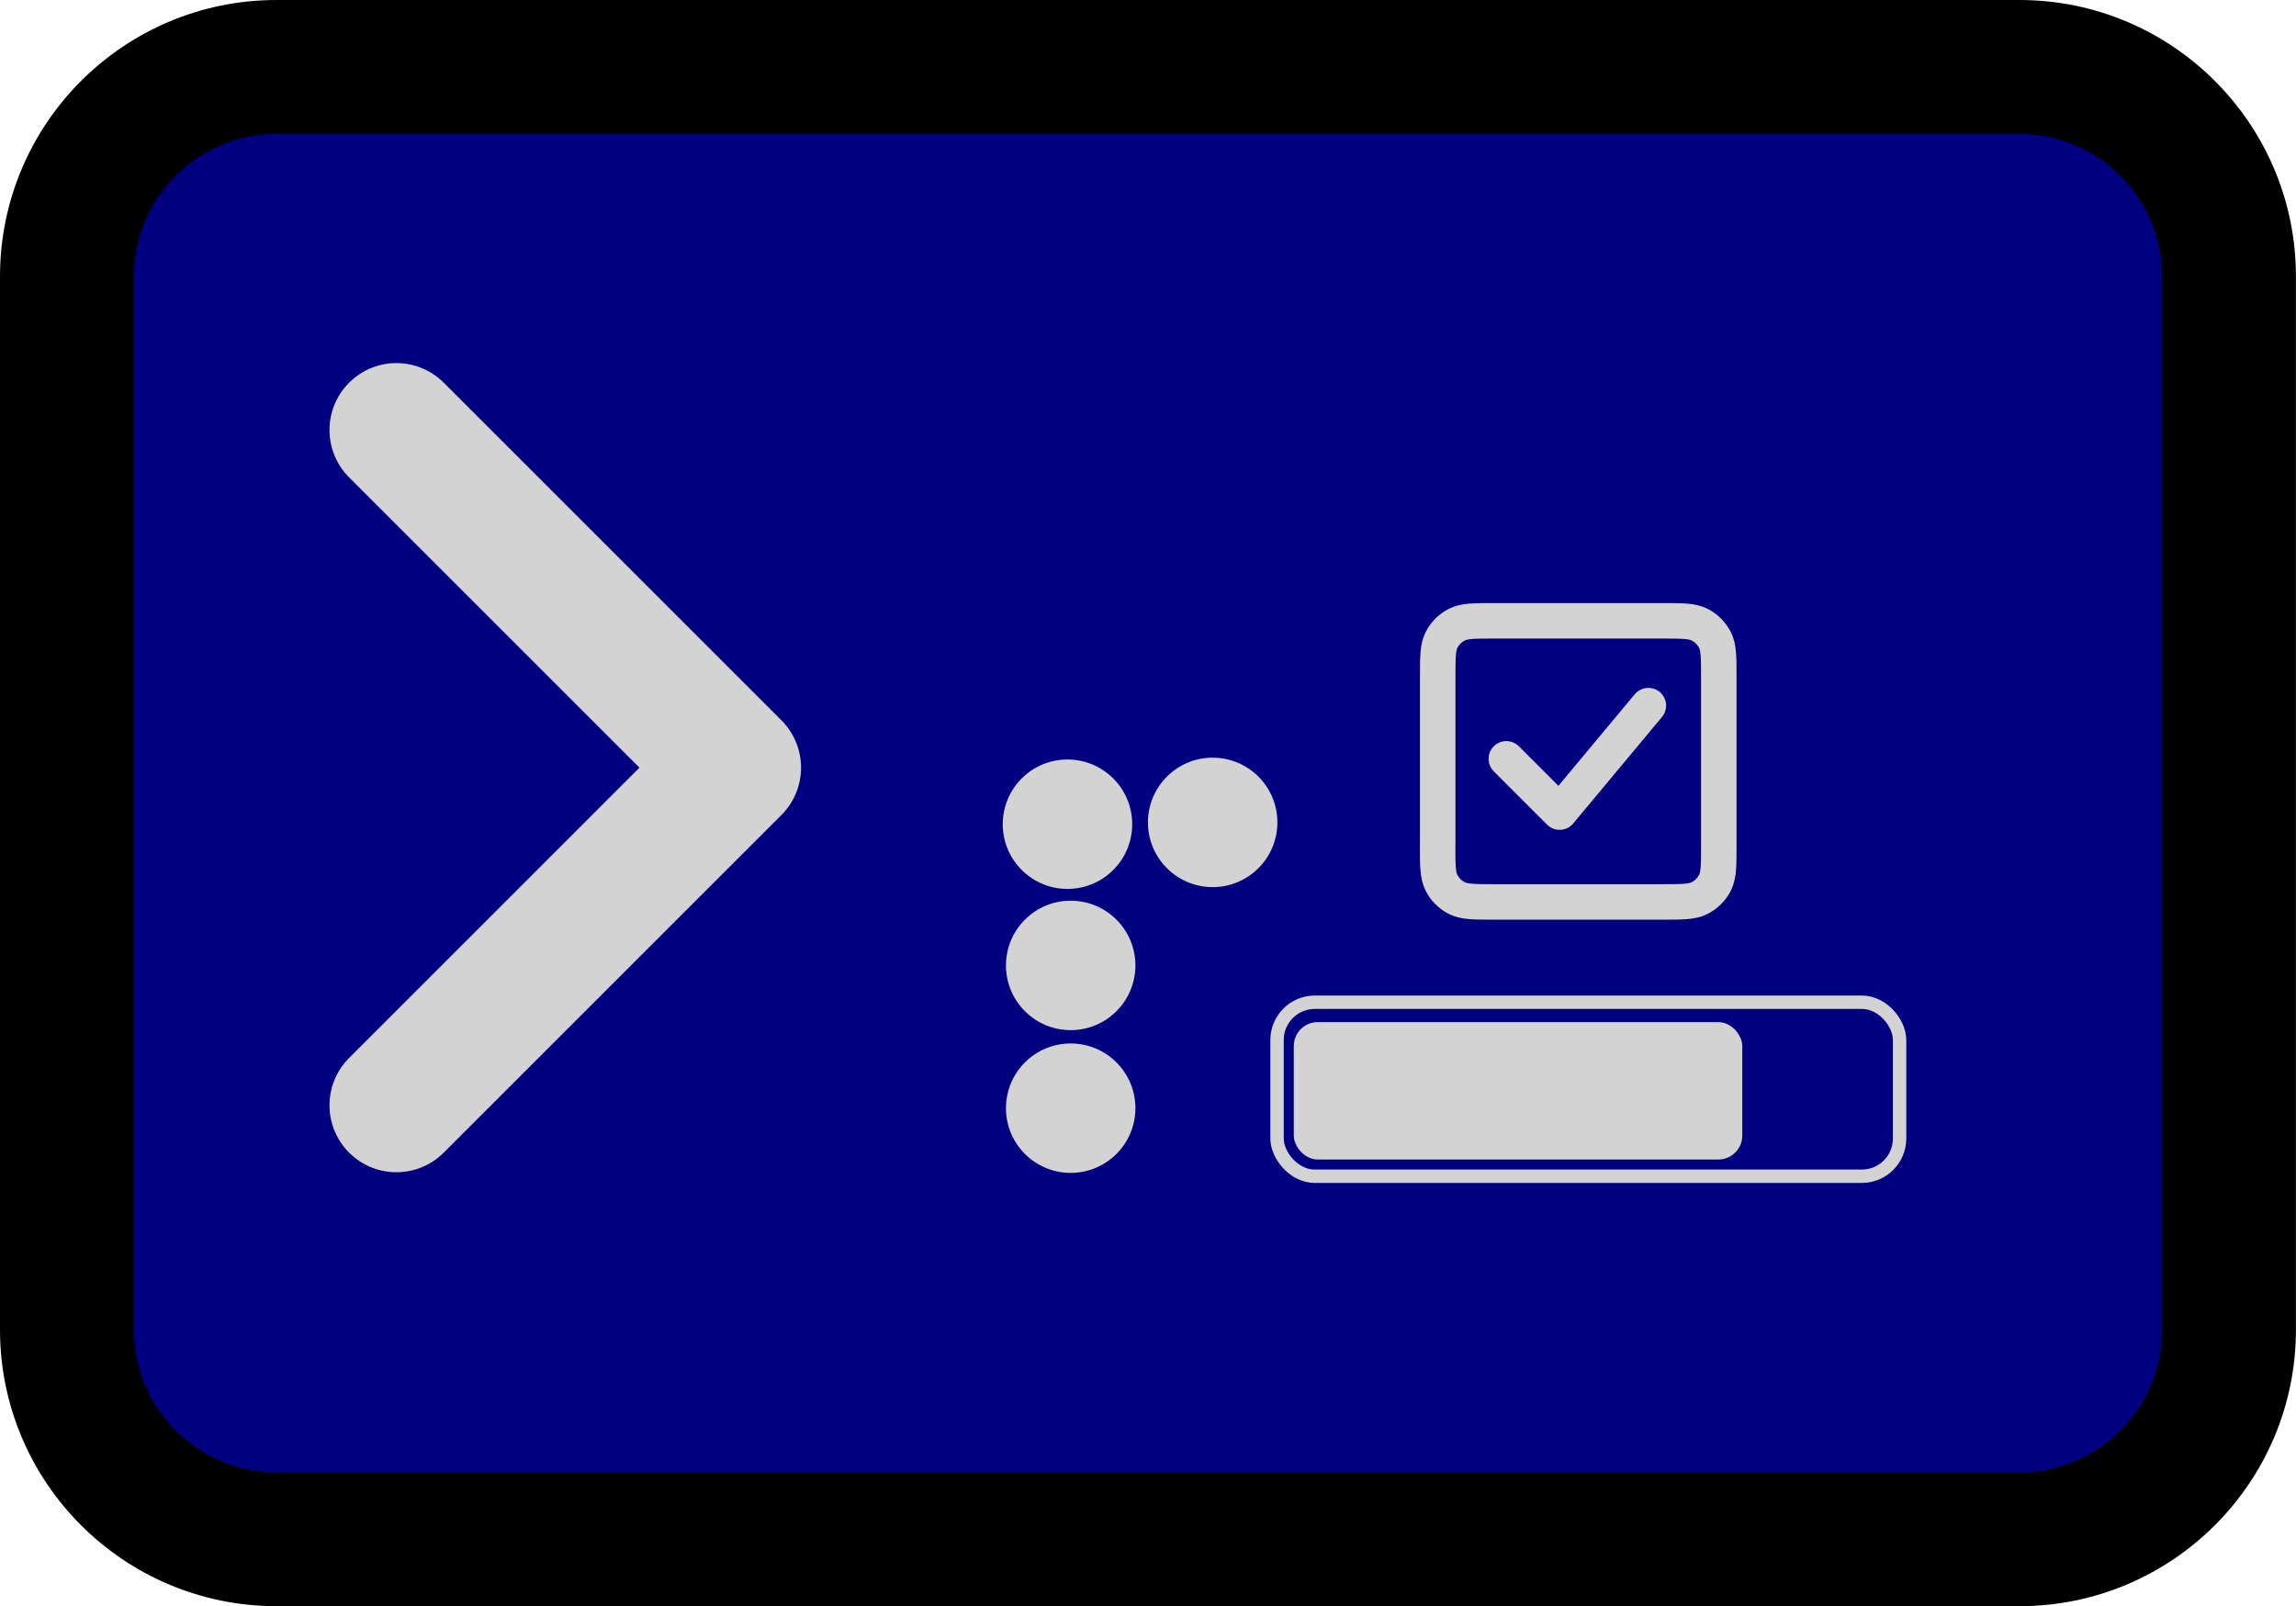 <?xml version="1.0" encoding="UTF-8"?><svg id="Layer_1" xmlns="http://www.w3.org/2000/svg" viewBox="0 0 343 240"><defs><style>.cls-1{fill:navy;}.cls-2{stroke-miterlimit:10;stroke-width:2px;}.cls-2,.cls-3,.cls-4{fill:none;stroke:#d3d3d3;}.cls-5{fill:#d3d3d3;}.cls-3{stroke-width:20px;}.cls-3,.cls-4{stroke-linecap:round;stroke-linejoin:round;}.cls-4{stroke-width:5.3px;}</style></defs><rect class="cls-1" x="10" y="10" width="323" height="220" rx="31.32" ry="31.32"/><path d="M301.68,20c11.76,0,21.32,9.57,21.32,21.32v157.35c0,11.76-9.57,21.32-21.32,21.32H41.32c-11.76,0-21.32-9.57-21.32-21.32V41.32c0-11.76,9.57-21.32,21.32-21.32h260.35M301.68,0H41.32C18.5,0,0,18.5,0,41.32v157.35c0,22.82,18.5,41.32,41.32,41.32h260.35c22.82,0,41.32-18.5,41.32-41.32V41.32c0-22.82-18.5-41.32-41.32-41.32h0Z"/><circle class="cls-5" cx="159.95" cy="144.25" r="9.67"/><circle class="cls-5" cx="159.95" cy="165.58" r="9.67"/><circle class="cls-5" cx="159.47" cy="123.15" r="9.67"/><circle class="cls-5" cx="181.16" cy="122.88" r="9.67"/><rect class="cls-5" x="193.28" y="152.72" width="67" height="20.53" rx="3.57" ry="3.57"/><rect class="cls-2" x="190.78" y="149.75" width="93" height="26" rx="5.64" ry="5.64"/><g id="Interface_Checkbox_Check"><path id="Vector" class="cls-4" d="M225.03,113.38l7.96,7.96,13.26-15.91M214.78,126.35v-25.2c0-2.94,0-4.41.57-5.53.5-.99,1.31-1.79,2.29-2.29,1.12-.57,2.59-.57,5.53-.57h25.2c2.94,0,4.41,0,5.53.57.99.5,1.79,1.31,2.3,2.29.57,1.12.57,2.59.57,5.53v25.22c0,2.93,0,4.4-.57,5.52-.5.99-1.31,1.79-2.3,2.3-1.12.57-2.59.57-5.52.57h-25.22c-2.93,0-4.4,0-5.53-.57-.99-.5-1.79-1.31-2.29-2.3-.57-1.12-.57-2.59-.57-5.53Z"/></g><path class="cls-3" d="M59.22,165.15l50.45-50.45-50.45-50.45"/></svg>